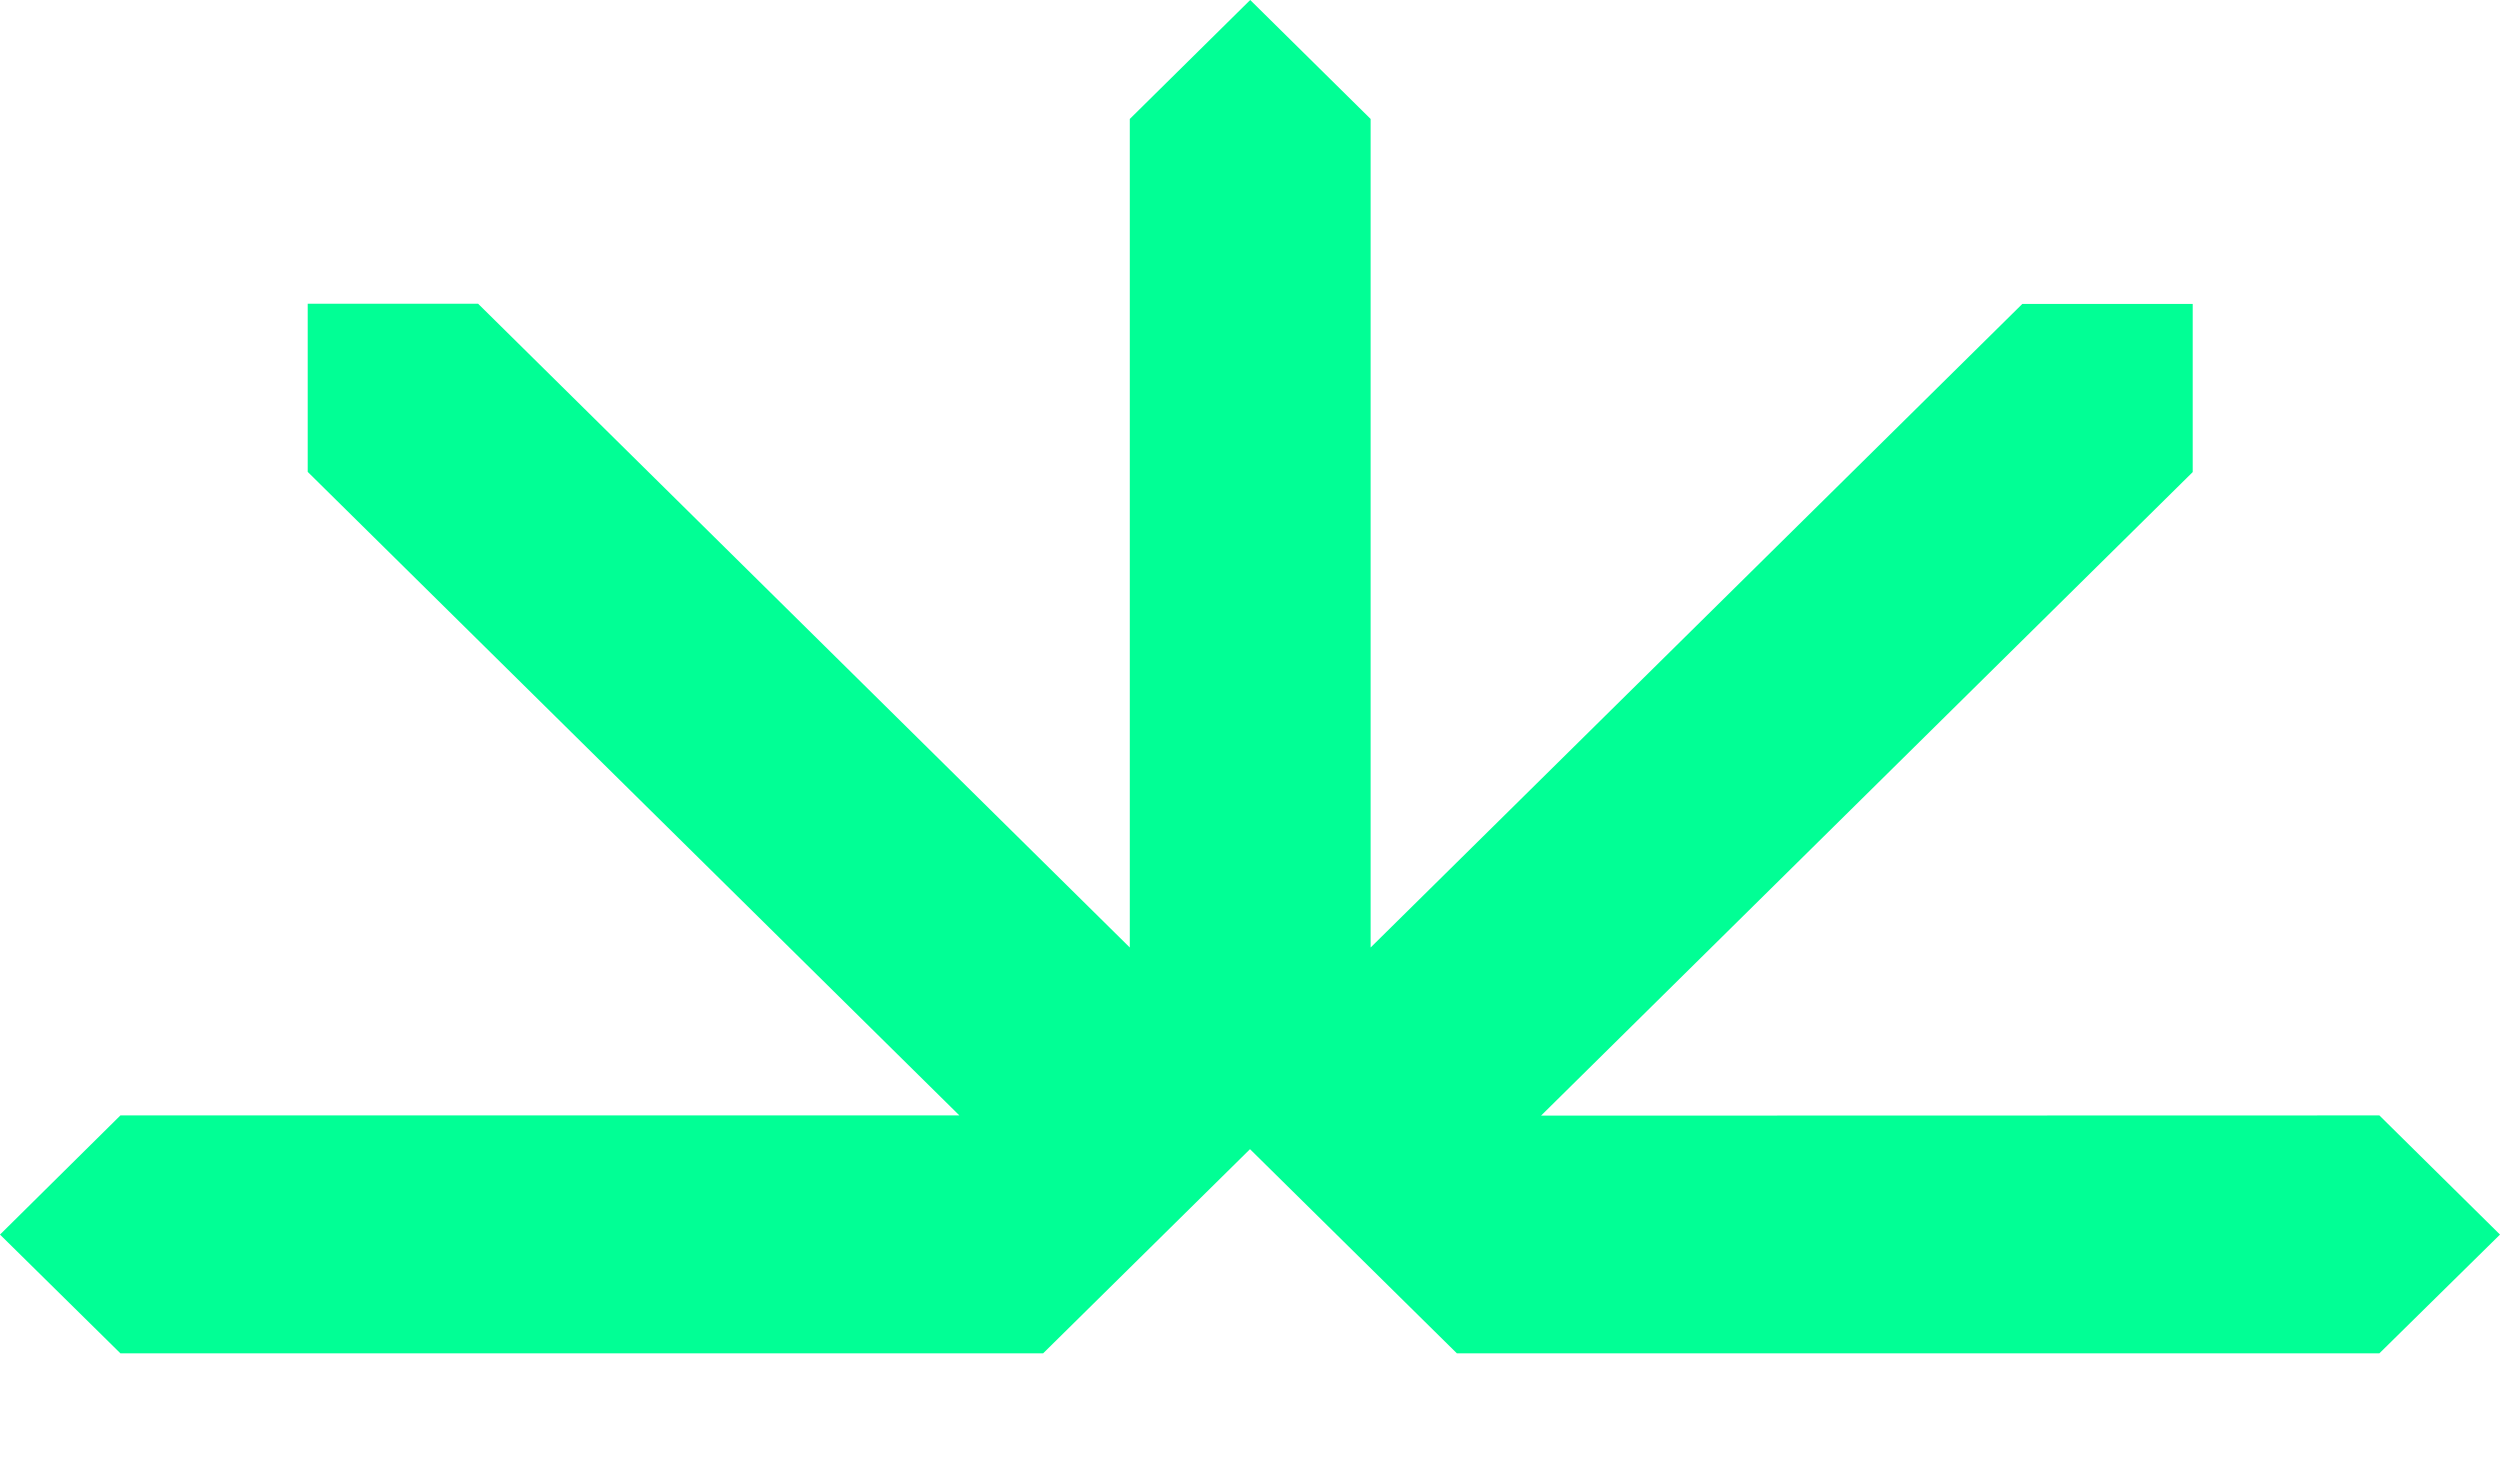 <svg width="12" height="7" viewBox="0 0 12 7" fill="none" xmlns="http://www.w3.org/2000/svg">
<path id="Vector" d="M7.397 5.355L10.525 2.266V1.459H9.707L6.579 4.548V0.571L6.001 0L5.423 0.571V4.548L2.295 1.458H1.477V2.265L4.605 5.354H0.578C0.353 5.577 0.226 5.702 0 5.926L0.578 6.496H5.007L6 5.516L6.993 6.496H11.421L12 5.926L11.421 5.354L7.397 5.355Z" fill="#01FF95"/>
</svg>
